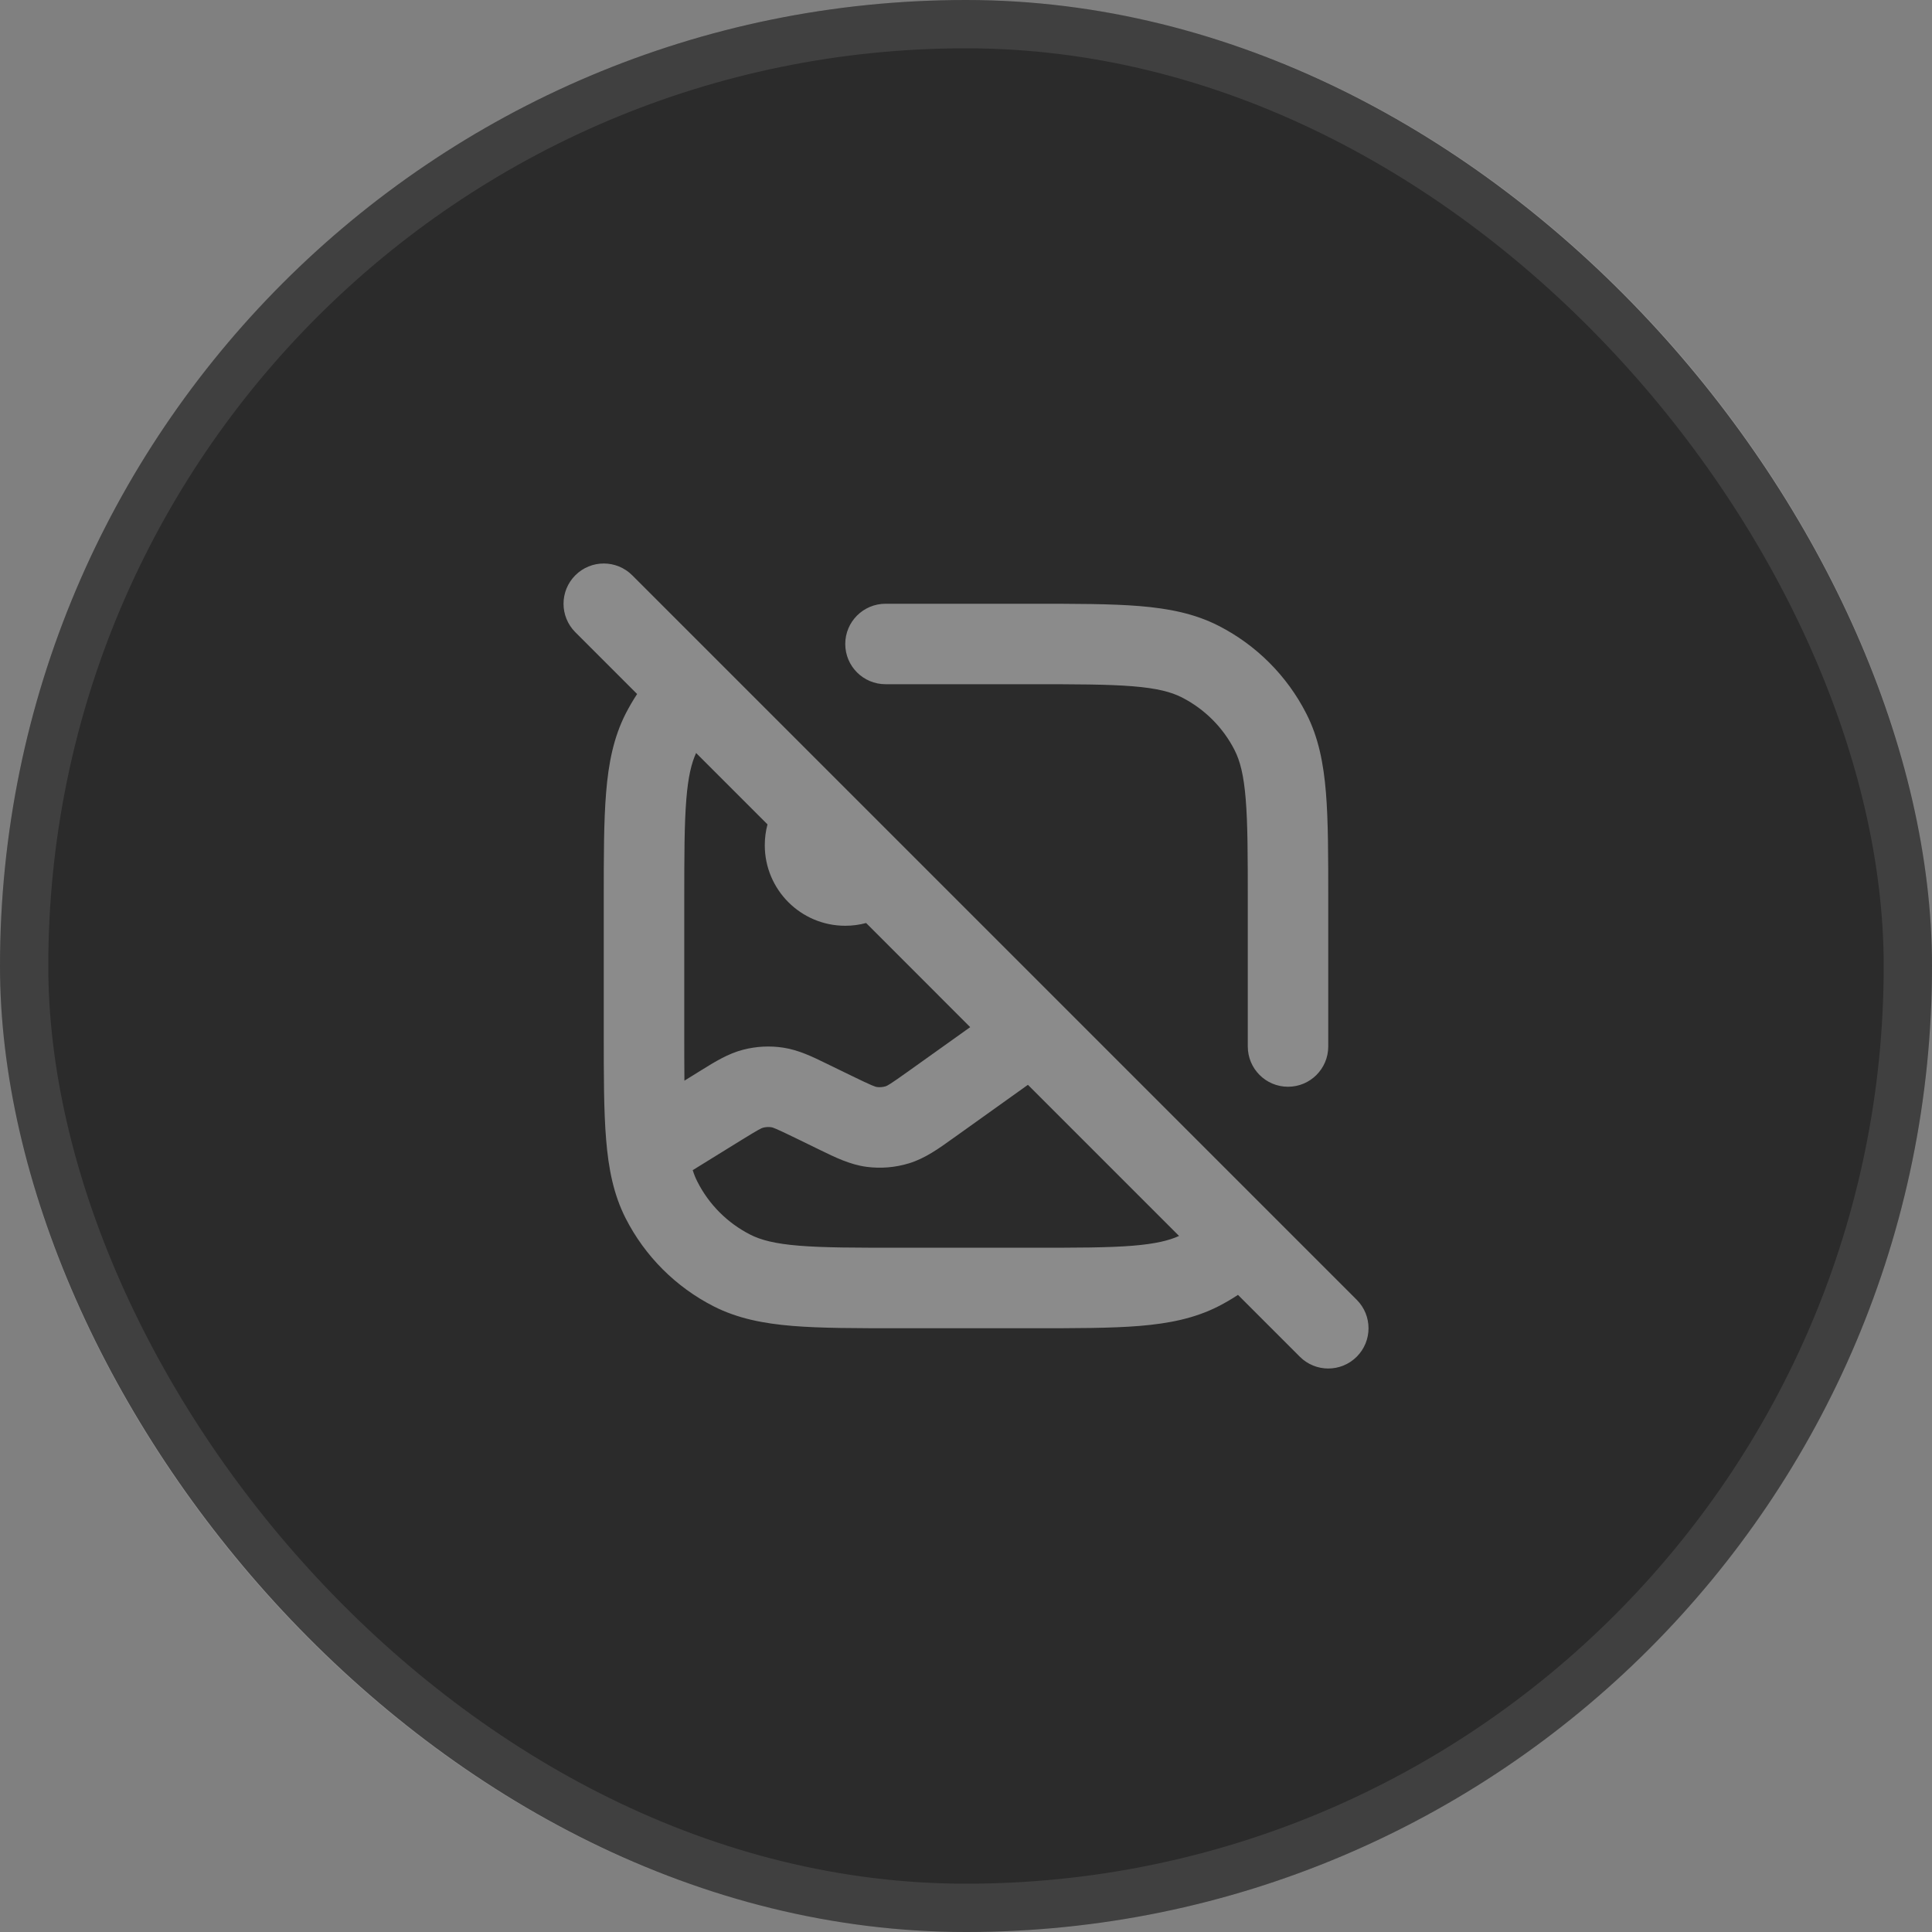 <svg width="40" height="40" viewBox="0 0 40 40" fill="none" xmlns="http://www.w3.org/2000/svg">
<rect x="0" y="0" width="40" height="40" fill="#808080" stroke="none"/>
<rect width="40" height="40" rx="20" fill="#2B2B2B"/>
<path fill-rule="evenodd" clip-rule="evenodd" d="M13.09 11.911C12.764 11.585 12.236 11.585 11.911 11.911C11.586 12.236 11.586 12.764 11.911 13.089L13.191 14.369C13.105 14.499 13.026 14.635 12.954 14.775C12.703 15.269 12.598 15.802 12.549 16.409C12.5 16.999 12.5 17.728 12.5 18.631V18.667V21.333V21.369C12.5 22.272 12.5 23.001 12.549 23.59C12.598 24.198 12.703 24.731 12.954 25.225C13.354 26.009 13.991 26.646 14.775 27.046C15.269 27.297 15.802 27.402 16.41 27.452C17 27.5 17.728 27.5 18.631 27.5H18.631H18.667H21.334H21.369H21.369C22.273 27.5 23.001 27.5 23.591 27.452C24.198 27.402 24.732 27.297 25.225 27.046C25.366 26.974 25.501 26.895 25.631 26.809L26.911 28.089C27.236 28.415 27.764 28.415 28.09 28.089C28.415 27.764 28.415 27.236 28.09 26.911L13.09 11.911ZM24.411 25.589L21.282 22.46L19.786 23.529L19.718 23.577C19.436 23.78 19.152 23.983 18.824 24.084C18.538 24.172 18.237 24.197 17.94 24.158C17.6 24.113 17.286 23.96 16.974 23.807L16.9 23.771L16.459 23.556C16.05 23.357 16.001 23.343 15.968 23.338C15.913 23.33 15.856 23.333 15.802 23.347C15.769 23.355 15.723 23.373 15.335 23.613L14.342 24.227C14.371 24.318 14.403 24.397 14.44 24.468C14.679 24.939 15.062 25.321 15.532 25.561C15.752 25.673 16.041 25.75 16.546 25.791C17.06 25.833 17.72 25.833 18.667 25.833H21.334C22.281 25.833 22.941 25.833 23.455 25.791C23.916 25.753 24.198 25.686 24.411 25.589ZM20.087 21.266L17.932 19.11C17.794 19.147 17.65 19.167 17.5 19.167C16.58 19.167 15.834 18.42 15.834 17.5C15.834 17.351 15.853 17.206 15.89 17.068L14.412 15.59C14.315 15.802 14.247 16.084 14.21 16.545C14.168 17.059 14.167 17.72 14.167 18.667V21.333C14.167 21.726 14.167 22.07 14.17 22.374L14.459 22.195L14.524 22.155L14.524 22.155C14.799 21.984 15.075 21.813 15.387 21.733C15.658 21.663 15.941 21.648 16.219 21.691C16.537 21.739 16.829 21.882 17.119 22.024L17.189 22.058L17.629 22.272C18.07 22.487 18.123 22.501 18.158 22.506C18.217 22.513 18.277 22.508 18.335 22.491C18.369 22.48 18.418 22.458 18.817 22.172L20.087 21.266ZM23.455 14.209C22.941 14.167 22.281 14.166 21.334 14.166H18.334C17.873 14.166 17.5 13.793 17.5 13.333C17.5 12.873 17.873 12.5 18.334 12.5L21.369 12.5C22.273 12.5 23.001 12.5 23.591 12.548C24.198 12.598 24.732 12.703 25.225 12.954C26.009 13.353 26.647 13.991 27.046 14.775C27.298 15.268 27.402 15.802 27.452 16.409C27.5 16.999 27.5 17.728 27.5 18.631V21.666C27.5 22.127 27.127 22.5 26.667 22.5C26.207 22.5 25.834 22.127 25.834 21.666V18.666C25.834 17.719 25.833 17.059 25.791 16.545C25.75 16.041 25.673 15.751 25.561 15.531C25.322 15.061 24.939 14.679 24.469 14.439C24.249 14.327 23.959 14.25 23.455 14.209Z" fill="white" fill-opacity="0.45"/>
<rect x="0.5" y="0.5" width="39" height="39" rx="19.5" stroke="white" stroke-opacity="0.1"/>
</svg>
